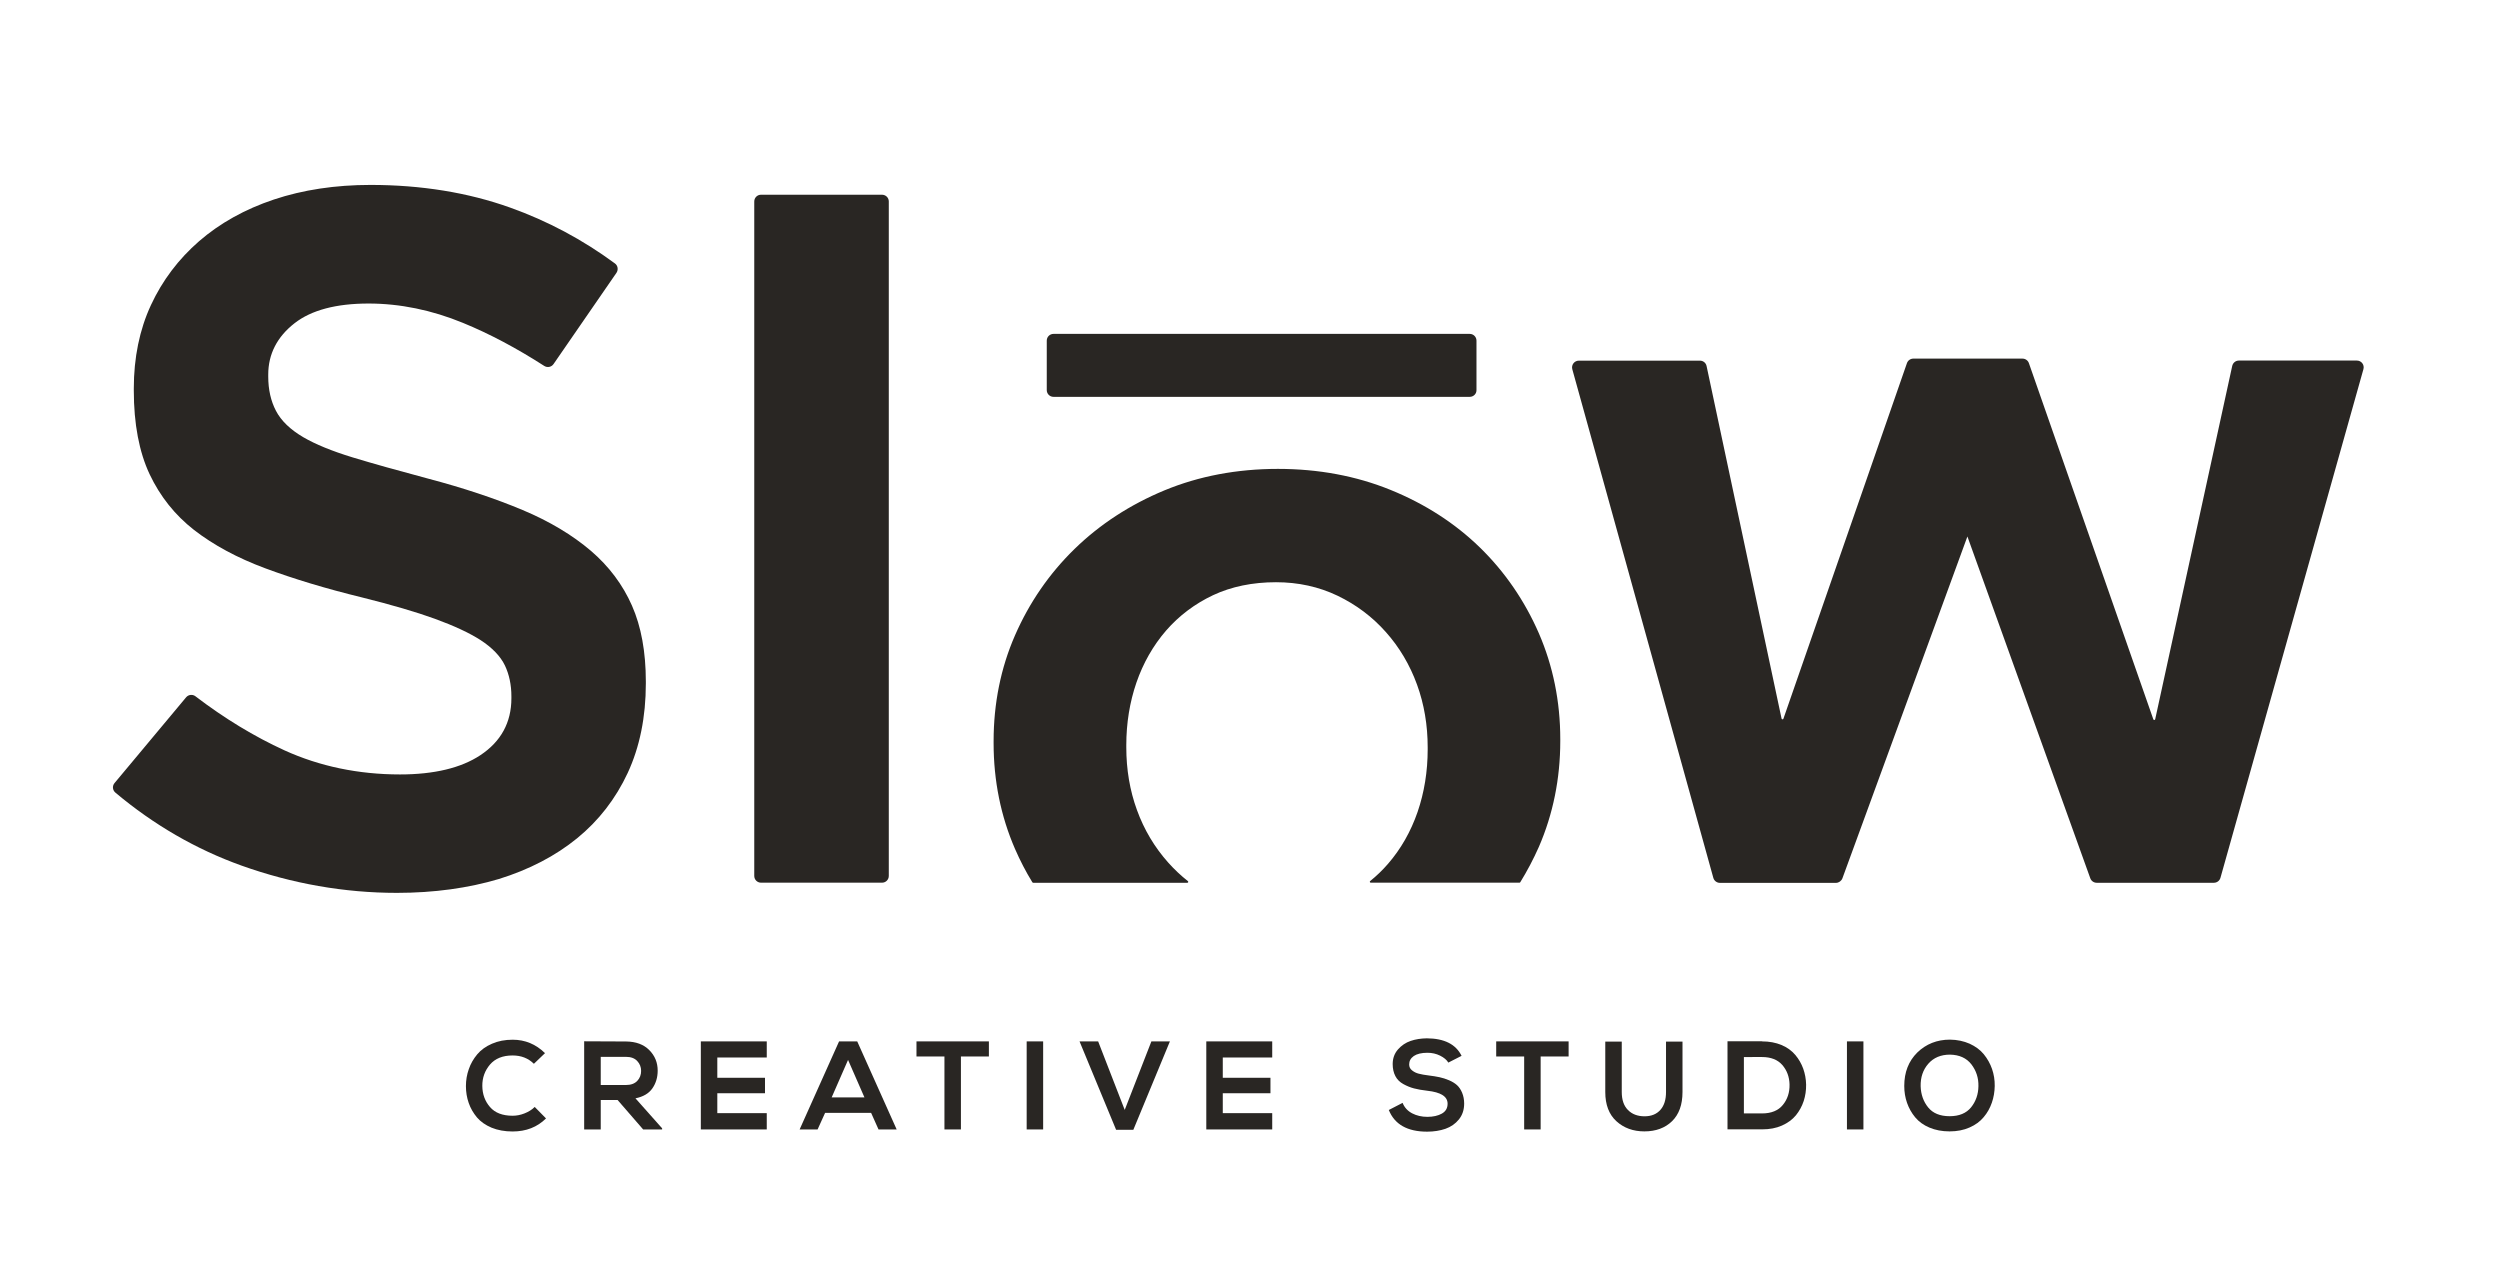 <?xml version="1.0" encoding="utf-8"?>
<!-- Generator: Adobe Illustrator 24.2.0, SVG Export Plug-In . SVG Version: 6.00 Build 0)  -->
<svg version="1.1" id="Calque_1" xmlns="http://www.w3.org/2000/svg" xmlns:xlink="http://www.w3.org/1999/xlink" x="0px" y="0px"
	 viewBox="0 0 270 137" style="enable-background:new 0 0 270 137;" xml:space="preserve">
<style type="text/css">
	.st0{fill:#292623;}
</style>
<g>
	<g>
		<g>
			<g>
				<path class="st0" d="M42.87,96.43c-5.67,0-11.31-0.99-16.77-2.94c-4.92-1.76-9.5-4.41-13.64-7.89
					c-0.31-0.26-0.35-0.72-0.09-1.03l7.73-9.26c0.25-0.3,0.7-0.35,1.01-0.11c3.13,2.39,6.36,4.35,9.62,5.84
					c3.78,1.72,7.98,2.6,12.47,2.6c3.68,0,6.6-0.7,8.68-2.08c2.22-1.47,3.35-3.53,3.35-6.14v-0.22c0-1.24-0.24-2.36-0.7-3.33
					c-0.48-1-1.38-1.93-2.66-2.76c-1.19-0.76-2.84-1.53-4.9-2.28c-2.04-0.74-4.7-1.52-7.92-2.32c-3.81-0.93-7.3-1.98-10.39-3.13
					c-3.02-1.12-5.61-2.52-7.71-4.15c-2.05-1.6-3.66-3.62-4.79-6.01c-1.13-2.4-1.71-5.44-1.71-9.05v-0.22c0-3.32,0.62-6.35,1.85-9
					c1.23-2.66,2.99-4.98,5.21-6.91c2.24-1.94,4.95-3.45,8.06-4.49c3.14-1.05,6.65-1.58,10.45-1.58c5.45,0,10.53,0.82,15.08,2.45
					c4.04,1.44,7.84,3.47,11.31,6.03c0.32,0.23,0.39,0.68,0.17,1.01l-6.8,9.86c-0.23,0.33-0.67,0.41-1,0.2
					c-2.97-1.91-5.92-3.48-8.78-4.65c-3.38-1.39-6.81-2.09-10.2-2.09c-3.49,0-6.17,0.71-7.98,2.12c-1.89,1.47-2.85,3.34-2.85,5.55
					v0.22c0,1.4,0.28,2.64,0.83,3.69c0.56,1.08,1.56,2.04,2.96,2.86c1.3,0.76,3.08,1.49,5.3,2.17c2.17,0.66,4.92,1.43,8.18,2.3
					c3.79,1,7.22,2.14,10.2,3.39c2.91,1.22,5.39,2.71,7.38,4.41c1.95,1.67,3.44,3.66,4.43,5.91c1,2.26,1.5,5.02,1.5,8.2v0.22
					c0,3.61-0.66,6.86-1.96,9.66c-1.3,2.79-3.14,5.16-5.46,7.05c-2.34,1.91-5.19,3.39-8.45,4.4C50.6,95.91,46.89,96.43,42.87,96.43z
					"/>
			</g>
			<g>
				<path class="st0" d="M158.73,42.86h-44.95c-0.41,0-0.73-0.33-0.73-0.73v-5.34c0-0.41,0.33-0.73,0.73-0.73h44.95
					c0.41,0,0.73,0.33,0.73,0.73v5.34C159.47,42.53,159.14,42.86,158.73,42.86z"/>
			</g>
			<path class="st0" d="M111.59,95.34h16.64c0.1,0,0.14-0.12,0.06-0.18c-0.76-0.6-1.48-1.28-2.13-2.01
				c-1.46-1.64-2.6-3.54-3.37-5.67c-0.77-2.11-1.15-4.38-1.15-6.77v-0.23c0-2.38,0.37-4.65,1.09-6.75c0.73-2.12,1.81-4.01,3.2-5.62
				c1.4-1.61,3.11-2.9,5.08-3.83c1.98-0.93,4.27-1.4,6.8-1.4c2.39,0,4.63,0.49,6.65,1.46c2,0.96,3.76,2.28,5.22,3.93
				c1.46,1.64,2.59,3.55,3.36,5.67c0.77,2.11,1.15,4.39,1.15,6.77v0.23c0,2.38-0.37,4.65-1.09,6.75c-0.73,2.12-1.81,4.01-3.2,5.61
				c-0.59,0.68-1.23,1.3-1.92,1.85c-0.08,0.06-0.03,0.18,0.06,0.18h16.06c0.04,0,0.07-0.02,0.09-0.05c0.75-1.22,1.42-2.49,2.01-3.82
				c1.53-3.53,2.31-7.37,2.31-11.42v-0.22c0-4.05-0.78-7.89-2.31-11.42c-1.54-3.53-3.68-6.65-6.37-9.27
				c-2.69-2.62-5.93-4.71-9.65-6.22c-3.71-1.51-7.8-2.27-12.16-2.27c-4.42,0-8.54,0.78-12.26,2.32c-3.71,1.54-6.98,3.67-9.71,6.33
				c-2.73,2.66-4.89,5.8-6.43,9.33c-1.54,3.52-2.31,7.37-2.31,11.42v0.22c0,4.06,0.78,7.9,2.31,11.42c0.55,1.26,1.17,2.46,1.87,3.6
				C111.52,95.32,111.55,95.34,111.59,95.34z"/>
			<path class="st0" d="M198.98,94.86l13.5-36.92l13.27,36.91c0.1,0.29,0.38,0.49,0.69,0.49h12.66c0.33,0,0.62-0.22,0.71-0.54
				l15.44-54.93c0.13-0.47-0.22-0.93-0.71-0.93h-12.74c-0.35,0-0.64,0.24-0.72,0.58l-8.32,38.16c-0.02,0.1-0.16,0.11-0.2,0.01
				l-13.44-38.47c-0.1-0.29-0.38-0.49-0.69-0.49h-11.79c-0.31,0-0.59,0.2-0.69,0.49l-13.34,38.4c-0.03,0.1-0.18,0.09-0.2-0.01
				l-8.1-38.08c-0.07-0.34-0.37-0.58-0.72-0.58h-13.07c-0.49,0-0.84,0.46-0.71,0.93l15.23,54.93c0.09,0.32,0.38,0.54,0.71,0.54
				h12.55C198.6,95.34,198.87,95.14,198.98,94.86z"/>
			<path class="st0" d="M95.25,21.03H82.19c-0.41,0-0.73,0.33-0.73,0.73V94.6c0,0.41,0.33,0.73,0.73,0.73h13.07
				c0.41,0,0.73-0.33,0.73-0.73V21.76C95.99,21.35,95.66,21.03,95.25,21.03z"/>
		</g>
		<g>
			<path class="st0" d="M57.75,119.55l1.22,1.24c-0.95,0.94-2.15,1.41-3.61,1.41c-0.85,0-1.61-0.14-2.27-0.41
				c-0.66-0.28-1.19-0.65-1.58-1.11c-0.39-0.47-0.69-0.98-0.89-1.56c-0.2-0.57-0.3-1.18-0.3-1.82c0-0.63,0.1-1.24,0.31-1.83
				c0.2-0.59,0.51-1.12,0.91-1.6c0.4-0.48,0.93-0.86,1.6-1.15c0.66-0.29,1.4-0.43,2.23-0.43c1.34,0,2.5,0.48,3.49,1.45l-1.2,1.15
				c-0.61-0.6-1.37-0.9-2.3-0.9c-1.07,0-1.88,0.33-2.44,0.98c-0.56,0.66-0.84,1.43-0.83,2.32c0.01,0.89,0.29,1.65,0.83,2.27
				c0.54,0.63,1.36,0.94,2.44,0.94c0.43,0,0.85-0.08,1.28-0.25S57.44,119.86,57.75,119.55z"/>
			<path class="st0" d="M71.51,121.86v0.12h-2.05l-2.76-3.18h-1.82v3.18h-1.79v-9.52c0.5,0,1.25,0,2.25,0.01
				c1,0,1.76,0.01,2.27,0.01c1.07,0.01,1.91,0.32,2.51,0.93c0.61,0.61,0.91,1.35,0.91,2.22c0,0.72-0.19,1.36-0.57,1.91
				c-0.38,0.55-0.99,0.91-1.83,1.08L71.51,121.86z M67.61,114.14h-2.73v3.04h2.73c0.53,0,0.94-0.15,1.22-0.45s0.41-0.66,0.41-1.07
				c0-0.42-0.14-0.77-0.42-1.07C68.54,114.29,68.14,114.14,67.61,114.14z"/>
			<path class="st0" d="M82.81,120.21v1.77h-7.12v-9.51h7.12v1.74h-5.34v2.19h5.15v1.67h-5.15v2.15H82.81z"/>
			<path class="st0" d="M94.88,121.98l-0.8-1.79h-4.97l-0.81,1.79h-1.94l4.26-9.51h1.96l4.26,9.51H94.88z M93.36,118.52l-1.77-4.05
				l-1.77,4.05H93.36z"/>
			<path class="st0" d="M102,121.98v-7.88h-3.02v-1.63h7.82v1.63h-3.02v7.88H102z"/>
			<path class="st0" d="M112.66,121.98h-1.78v-9.51h1.78V121.98z"/>
			<path class="st0" d="M126.35,112.47l-3.95,9.55h-1.86l-3.95-9.55h2.01l2.87,7.4l2.88-7.4H126.35z"/>
			<path class="st0" d="M137.4,120.21v1.77h-7.12v-9.51h7.12v1.74h-5.34v2.19h5.15v1.67h-5.15v2.15H137.4z"/>
			<path class="st0" d="M157.85,114.03l-1.43,0.73c-0.17-0.29-0.47-0.54-0.89-0.75c-0.42-0.21-0.88-0.31-1.37-0.31
				c-0.64,0-1.13,0.12-1.47,0.35c-0.34,0.24-0.5,0.54-0.5,0.91c0,0.26,0.1,0.48,0.31,0.64c0.21,0.17,0.45,0.29,0.73,0.36
				c0.28,0.07,0.64,0.14,1.07,0.19c0.44,0.05,0.83,0.12,1.17,0.19c0.33,0.07,0.68,0.18,1.03,0.33c0.35,0.15,0.64,0.33,0.86,0.53
				c0.22,0.2,0.41,0.48,0.55,0.82c0.14,0.34,0.22,0.73,0.22,1.16c0,0.68-0.19,1.25-0.57,1.72c-0.38,0.47-0.86,0.8-1.45,1.01
				c-0.58,0.2-1.24,0.31-1.98,0.31c-2.13,0-3.51-0.78-4.14-2.34l1.49-0.77c0.2,0.5,0.54,0.87,1.03,1.13
				c0.48,0.25,1.03,0.38,1.65,0.38c0.62,0,1.15-0.12,1.56-0.35c0.42-0.24,0.62-0.59,0.62-1.07c0-0.78-0.73-1.24-2.2-1.4
				c-0.55-0.06-1.03-0.15-1.42-0.25c-0.39-0.1-0.78-0.26-1.16-0.47c-0.38-0.21-0.67-0.49-0.86-0.86c-0.19-0.36-0.29-0.8-0.29-1.3
				c0-0.62,0.19-1.14,0.57-1.58c0.38-0.43,0.84-0.74,1.37-0.92c0.53-0.18,1.11-0.27,1.74-0.28
				C155.99,112.15,157.23,112.78,157.85,114.03z"/>
			<path class="st0" d="M164.61,121.98v-7.88h-3.02v-1.63h7.82v1.63h-3.02v7.88H164.61z"/>
			<path class="st0" d="M179.93,112.49h1.78v5.45c0,1.37-0.38,2.42-1.13,3.15c-0.75,0.73-1.75,1.1-2.99,1.1
				c-1.21,0-2.22-0.37-3.02-1.1c-0.8-0.73-1.2-1.78-1.2-3.15v-5.45h1.78v5.45c0,0.84,0.22,1.49,0.67,1.94
				c0.44,0.45,1.04,0.68,1.79,0.68c0.73,0,1.3-0.23,1.71-0.69c0.41-0.46,0.61-1.1,0.61-1.93V112.49z"/>
			<path class="st0" d="M190.29,112.47c0.79,0,1.49,0.13,2.11,0.39c0.62,0.26,1.11,0.62,1.49,1.07c0.38,0.45,0.66,0.94,0.86,1.49
				c0.19,0.54,0.3,1.12,0.31,1.72c0.01,0.62-0.08,1.21-0.26,1.77c-0.19,0.57-0.47,1.08-0.84,1.54c-0.38,0.46-0.88,0.83-1.51,1.11
				c-0.63,0.28-1.34,0.41-2.14,0.41h-3.74v-9.51H190.29z M188.34,114.17v6.08h1.96c1,0,1.76-0.31,2.25-0.92
				c0.5-0.61,0.74-1.35,0.72-2.21c-0.02-0.82-0.28-1.52-0.78-2.1c-0.5-0.57-1.23-0.86-2.19-0.86H188.34z"/>
			<path class="st0" d="M201.25,121.98h-1.78v-9.51h1.78V121.98z"/>
			<path class="st0" d="M210.6,112.28c0.78,0.01,1.48,0.16,2.12,0.44c0.63,0.29,1.15,0.67,1.53,1.14c0.39,0.48,0.69,1.01,0.89,1.59
				c0.2,0.58,0.3,1.19,0.29,1.83c-0.01,0.63-0.11,1.24-0.31,1.81c-0.2,0.58-0.49,1.1-0.88,1.56c-0.39,0.47-0.89,0.84-1.53,1.12
				c-0.63,0.28-1.35,0.42-2.16,0.42c-0.81,0-1.53-0.14-2.17-0.41c-0.64-0.27-1.15-0.64-1.54-1.11c-0.39-0.47-0.68-0.99-0.88-1.56
				c-0.2-0.57-0.3-1.18-0.3-1.83c0-1.48,0.47-2.68,1.41-3.61C208.02,112.75,209.2,112.28,210.6,112.28z M207.43,117.32
				c0.03,0.89,0.3,1.65,0.81,2.28c0.51,0.63,1.28,0.95,2.32,0.95c1.03,0,1.8-0.32,2.32-0.96c0.51-0.64,0.78-1.4,0.79-2.29
				c0.02-0.89-0.24-1.67-0.76-2.35c-0.53-0.68-1.29-1.03-2.31-1.05c-0.99,0-1.77,0.33-2.34,0.98
				C207.68,115.54,207.41,116.35,207.43,117.32z"/>
		</g>
	</g>
</g>
</svg>
